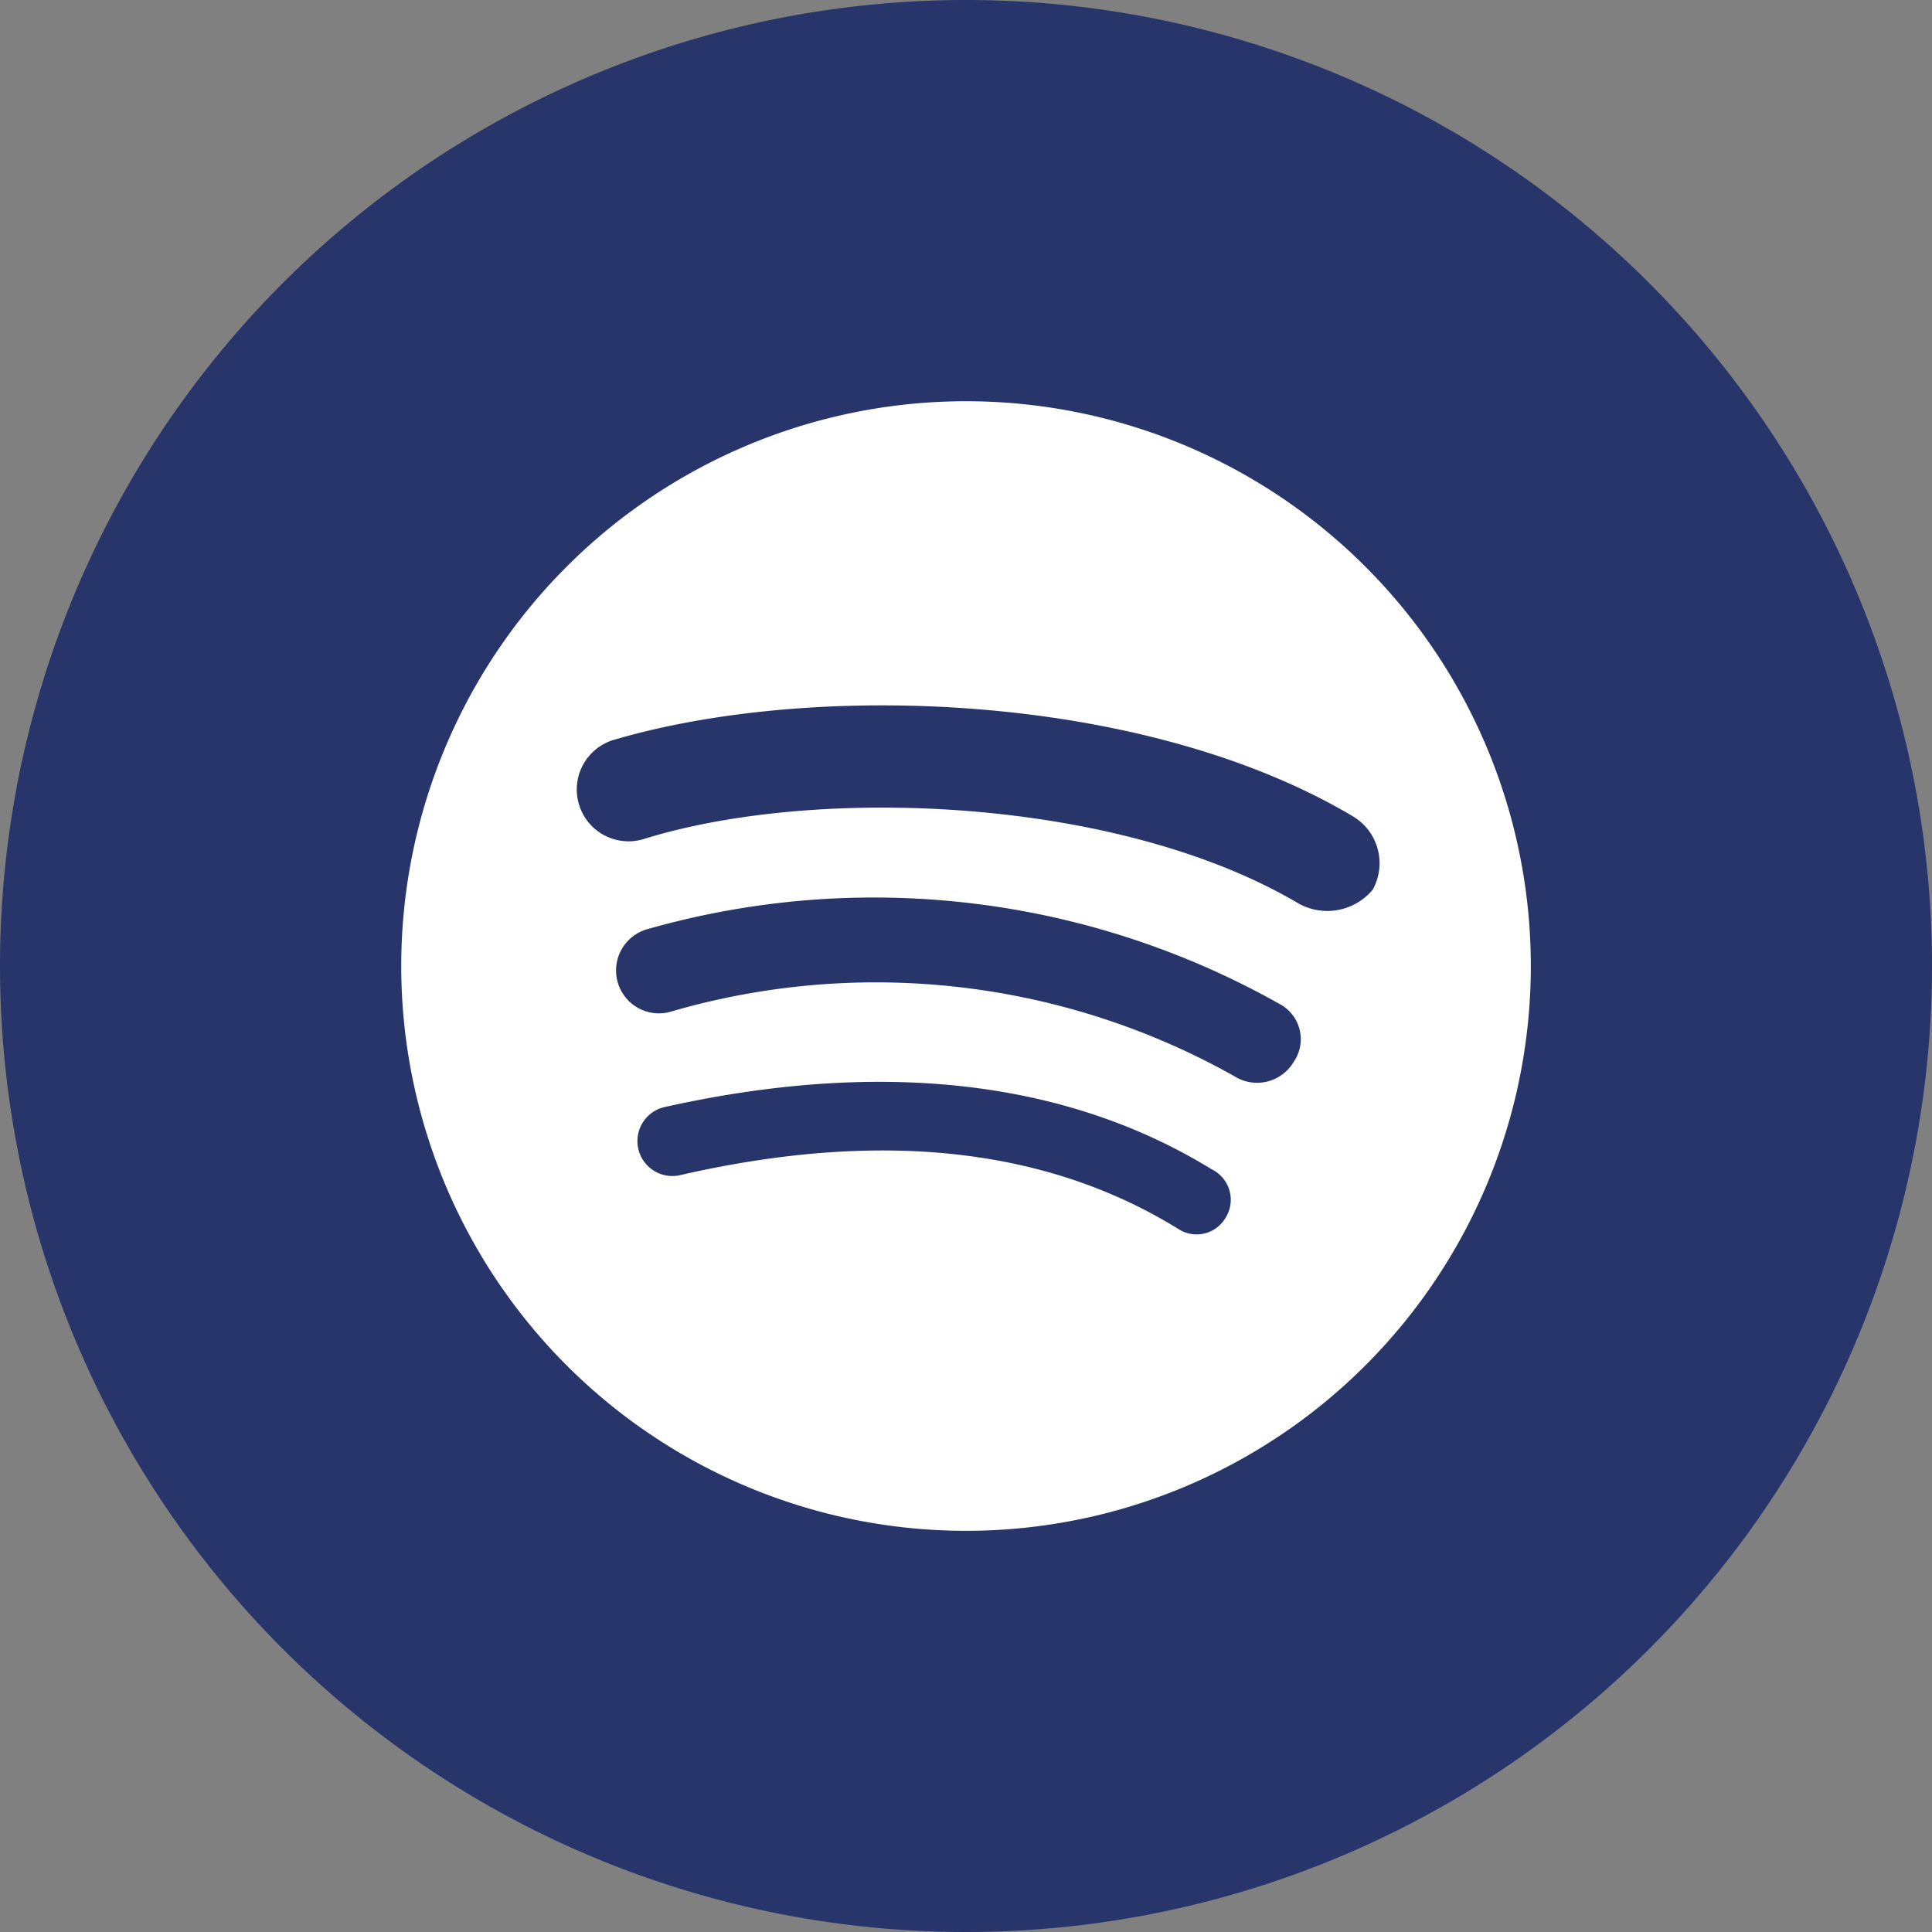 <svg id="Group_16" data-name="Group 16" xmlns="http://www.w3.org/2000/svg" xmlns:xlink="http://www.w3.org/1999/xlink" width="64.012" height="64.012" viewBox="0 0 64.012 64.012">
  <rect x="0" y="0" width="64.012" height="64.012" fill="#808080" stroke="none"/>
  <defs>
    <clipPath id="clip-path">
      <rect id="Rectangle_28" data-name="Rectangle 28" width="64.012" height="64.012" fill="none"/>
    </clipPath>
  </defs>
  <g id="Group_15" data-name="Group 15" clip-path="url(#clip-path)">
    <path id="Path_40" data-name="Path 40" d="M32.006,64.012h0A32.006,32.006,0,0,1,0,32.006H0a32.006,32.006,0,0,1,64.012,0h0A32.006,32.006,0,0,1,32.006,64.012" fill="#28356a"/>
    <path id="Path_41" data-name="Path 41" d="M129.907,111.193a18.713,18.713,0,1,0,18.713,18.713,18.713,18.713,0,0,0-18.713-18.713m8.608,27.04a1.112,1.112,0,0,1-1.591.374c-4.4-2.713-9.918-3.275-16.467-1.778a1.157,1.157,0,1,1-.561-2.245c7.111-1.591,13.286-.936,18.151,2.058a1.121,1.121,0,0,1,.468,1.591m2.245-5.146a1.409,1.409,0,0,1-1.965.468,24.255,24.255,0,0,0-18.619-2.152,1.421,1.421,0,1,1-.842-2.714,27.373,27.373,0,0,1,21.052,2.526,1.321,1.321,0,0,1,.374,1.871m.187-5.239c-5.988-3.555-16-3.93-21.706-2.152a1.716,1.716,0,1,1-1.029-3.275c6.643-1.965,17.59-1.591,24.513,2.526a1.809,1.809,0,0,1,.655,2.433,1.961,1.961,0,0,1-2.433.468" transform="translate(-97.9 -97.899)" fill="#fff"/>
  </g>
</svg>

